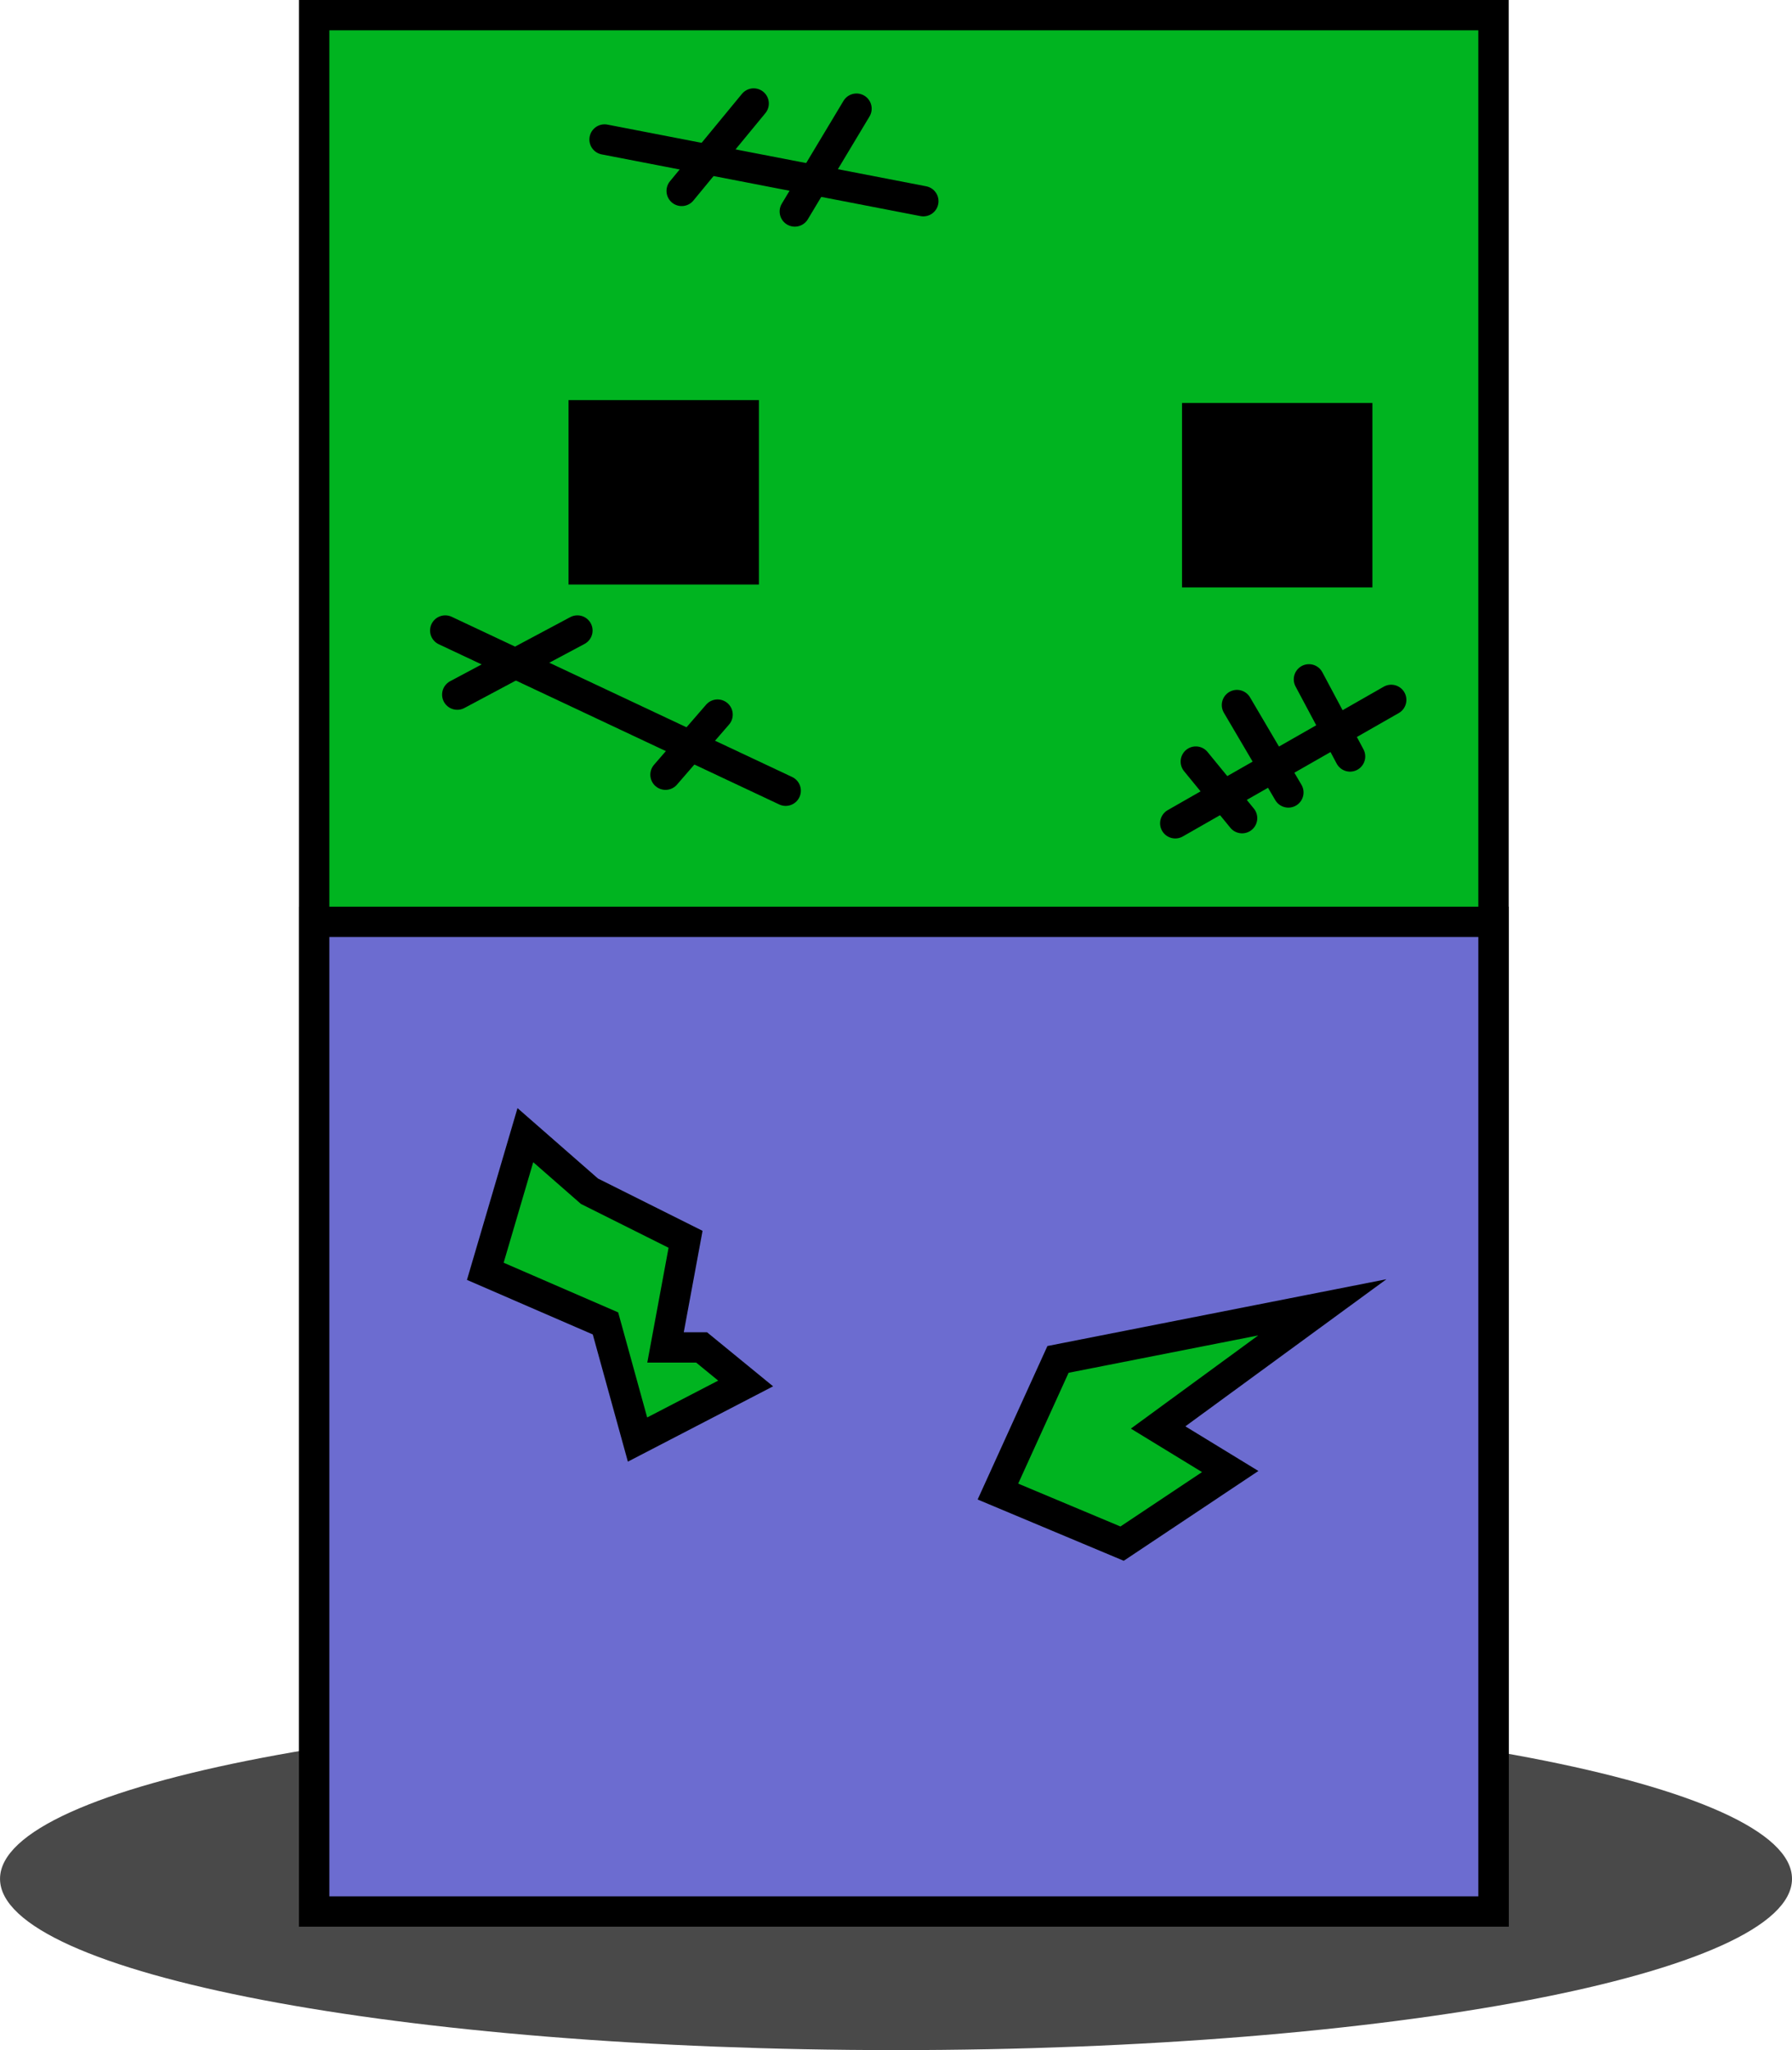 <svg version="1.1" xmlns="http://www.w3.org/2000/svg" xmlns:xlink="http://www.w3.org/1999/xlink" width="59.051" height="67.558" viewBox="0,0,59.051,67.558"><g transform="translate(-191.427,-155.772)"><g data-paper-data="{&quot;isPaintingLayer&quot;:true}" fill-rule="nonzero" stroke-linejoin="miter" stroke-miterlimit="10" stroke-dasharray="" stroke-dashoffset="0" style="mix-blend-mode: normal"><path d="M220.953,212.042c16.306,0 29.525,2.527 29.525,5.644c0,3.117 -13.219,5.644 -29.525,5.644c-16.306,0 -29.525,-2.527 -29.525,-5.644c0,-3.117 13.219,-5.644 29.525,-5.644z" data-paper-data="{&quot;index&quot;:null}" fill="#494949" stroke="none" stroke-width="0" stroke-linecap="butt"/><path d="M201.78,218.763v-62.492h38.862v62.492z" data-paper-data="{&quot;index&quot;:null}" fill="#00b420" stroke="#000000" stroke-width="1" stroke-linecap="butt"/><path d="M230.878,174.629v-5.077h5.273v5.077z" data-paper-data="{&quot;index&quot;:null}" fill="#000000" stroke="#000000" stroke-width="1" stroke-linecap="butt"/><path d="M210.662,174.534v-5.077h5.273v5.077z" data-paper-data="{&quot;index&quot;:null}" fill="#000000" stroke="#000000" stroke-width="1" stroke-linecap="butt"/><path d="M221.853,162.402l-10.504,-2.033" data-paper-data="{&quot;index&quot;:null}" fill="none" stroke="#000000" stroke-width="1" stroke-linecap="round"/><path d="M219.651,159.353l-2.033,3.388" data-paper-data="{&quot;index&quot;:null}" fill="none" stroke="#000000" stroke-width="1" stroke-linecap="round"/><path d="M216.262,159.183l-2.372,2.88" data-paper-data="{&quot;index&quot;:null}" fill="none" stroke="#000000" stroke-width="1" stroke-linecap="round"/><path d="M230.155,182.902l7.116,-4.066" data-paper-data="{&quot;index&quot;:null}" fill="none" stroke="#000000" stroke-width="1" stroke-linecap="round"/><path d="M234.56,178.159l1.355,2.541" data-paper-data="{&quot;index&quot;:null}" fill="none" stroke="#000000" stroke-width="1" stroke-linecap="round"/><path d="M233.882,181.886l-1.694,-2.88" data-paper-data="{&quot;index&quot;:null}" fill="none" stroke="#000000" stroke-width="1" stroke-linecap="round"/><path d="M232.357,182.733l-1.525,-1.864" data-paper-data="{&quot;index&quot;:null}" fill="none" stroke="#000000" stroke-width="1" stroke-linecap="round"/><path d="M201.78,218.763v-32.613h38.862v32.613z" data-paper-data="{&quot;index&quot;:null}" fill="#6c6cd0" stroke="#000000" stroke-width="1" stroke-linecap="butt"/><path d="M207.419,197.666l1.32,-4.487l2.112,1.848l3.167,1.584l-0.66,3.563h1.188l1.452,1.188l-3.563,1.848l-1.056,-3.827z" fill="#00b420" stroke="#000000" stroke-width="1" stroke-linecap="round"/><path d="M224.311,204.924l1.98,-4.355l8.71,-1.716l-5.411,3.959l2.376,1.452l-3.563,2.376z" fill="#00b420" stroke="#000000" stroke-width="1" stroke-linecap="round"/><path d="M206.099,176.55l11.218,5.279" fill="none" stroke="#000000" stroke-width="1" stroke-linecap="round"/><path d="M215.073,179.321l-1.716,1.98" fill="none" stroke="#000000" stroke-width="1" stroke-linecap="round"/><path d="M206.495,178.662l3.959,-2.112" fill="none" stroke="#000000" stroke-width="1" stroke-linecap="round"/></g></g></svg>